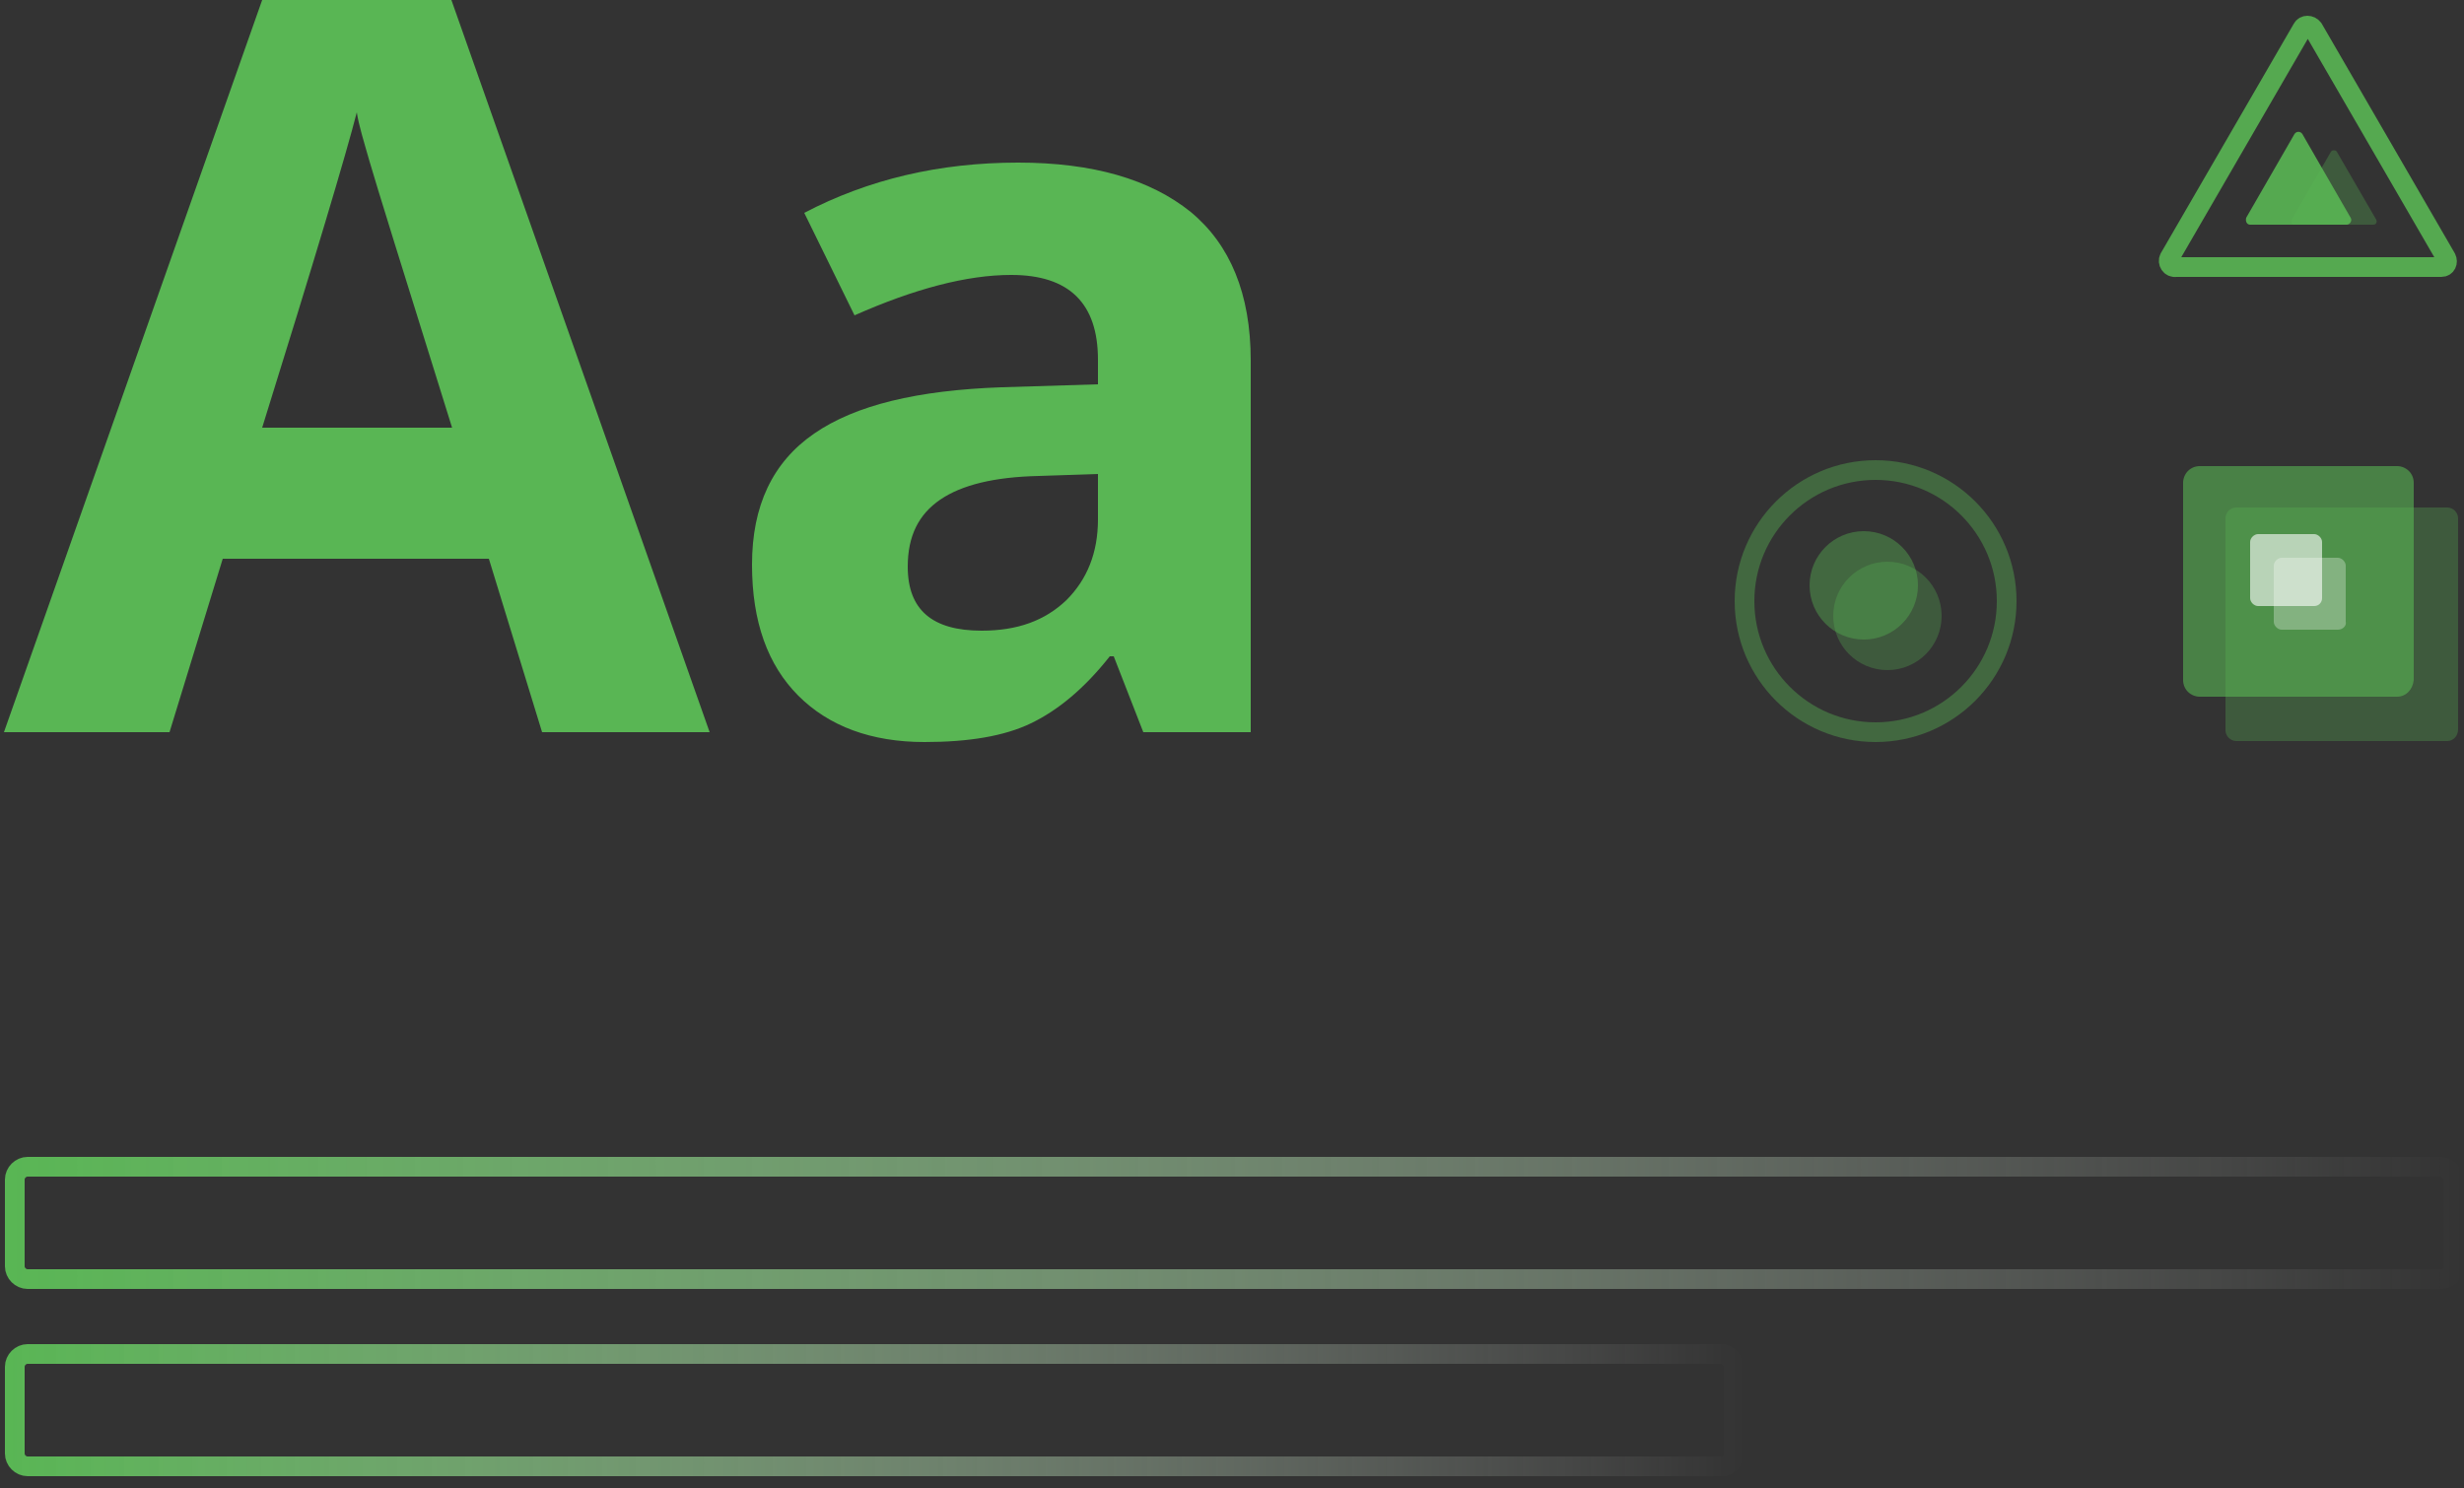 <svg width="250" height="151" viewBox="0 0 250 151" fill="none" xmlns="http://www.w3.org/2000/svg">
<rect x="0" y="0" width="250" height="151" fill="#333333" stroke="none"/>
<path d="M247.7 129.8H2.8C2.1 129.8 1.5 129.2 1.5 128.5V119.7C1.5 119 2.1 118.4 2.8 118.4H247.6C248.3 118.4 248.9 119 248.9 119.7V128.5C249 129.2 248.4 129.8 247.7 129.8Z" stroke="url(#paint0_linear)" stroke-width="2" stroke-miterlimit="10"/>
<path d="M174.7 148.8H2.8C2.1 148.8 1.5 148.2 1.5 147.5V138.7C1.5 138 2.1 137.4 2.8 137.4H174.6C175.3 137.4 175.9 138 175.9 138.7V147.5C176 148.2 175.4 148.8 174.7 148.8Z" stroke="url(#paint1_linear)" stroke-width="2" stroke-miterlimit="10"/>
<path d="M55 74.3L49.6 56.7H22.6L17.2 74.3H0.4L26.6 0H45.8L72 74.3H55ZM45.9 43.5C40.9 27.5 38.1 18.5 37.5 16.4C36.9 14.3 36.4 12.7 36.2 11.4C35.1 15.7 31.9 26.4 26.6 43.4H45.9V43.5Z" fill="#59B654"/>
<path d="M116 74.3L113 66.6H112.6C110 69.9 107.3 72.1 104.6 73.4C101.9 74.7 98.3 75.3 93.8 75.3C88.4 75.3 84.1 73.7 81 70.6C77.9 67.5 76.3 63.1 76.3 57.3C76.3 51.3 78.4 46.9 82.6 44C86.8 41.1 93.1 39.6 101.6 39.3L111.4 39V36.5C111.4 30.8 108.5 27.9 102.6 27.9C98.1 27.9 92.8 29.3 86.7 32L81.6 21.6C88.1 18.2 95.3 16.5 103.3 16.5C110.9 16.5 116.7 18.2 120.8 21.5C124.8 24.8 126.9 29.8 126.9 36.6V74.3H116V74.3ZM111.4 48.1L105.4 48.3C100.9 48.4 97.6 49.2 95.4 50.7C93.2 52.2 92.1 54.4 92.1 57.5C92.1 61.9 94.6 64 99.6 64C103.2 64 106 63 108.2 60.9C110.3 58.8 111.4 56.1 111.4 52.7V48.1Z" fill="#59B654"/>
<path opacity="0.3" d="M248.3 75.2H226.9C226.3 75.2 225.8 74.7 225.8 74.1V52.6C225.8 52 226.3 51.5 226.9 51.5H248.3C248.9 51.5 249.4 52 249.4 52.6V74C249.4 74.7 248.9 75.2 248.3 75.2Z" fill="#59B654"/>
<path opacity="0.6" d="M243.2 70.7H223.2C222.3 70.7 221.5 70 221.5 69V49C221.5 48.1 222.2 47.3 223.2 47.3H243.2C244.1 47.3 244.9 48 244.9 49V69C244.8 70 244.1 70.7 243.2 70.7Z" fill="#59B654"/>
<path opacity="0.3" d="M237.2 63.9H231.5C231.1 63.9 230.7 63.5 230.7 63.1V57.4C230.7 57 231.1 56.6 231.5 56.6H237.2C237.6 56.6 238 57 238 57.4V63.1C238.1 63.5 237.7 63.9 237.2 63.9Z" fill="white"/>
<path opacity="0.6" d="M234.8 61.5H229.1C228.7 61.5 228.3 61.1 228.3 60.7V55C228.3 54.6 228.7 54.2 229.1 54.2H234.8C235.2 54.2 235.6 54.6 235.6 55V60.7C235.6 61.1 235.3 61.5 234.8 61.5Z" fill="white"/>
<path opacity="0.4" d="M190.3 74.3C197.645 74.3 203.6 68.345 203.6 61C203.6 53.655 197.645 47.7 190.3 47.7C182.955 47.7 177 53.655 177 61C177 68.345 182.955 74.3 190.3 74.3Z" stroke="#59B654" stroke-width="2" stroke-miterlimit="10" stroke-linecap="round" stroke-linejoin="round"/>
<path opacity="0.3" d="M191.5 68C194.538 68 197 65.538 197 62.5C197 59.462 194.538 57 191.5 57C188.462 57 186 59.462 186 62.5C186 65.538 188.462 68 191.5 68Z" fill="#59B654"/>
<path opacity="0.4" d="M189.1 64.9C192.138 64.9 194.6 62.438 194.6 59.4C194.6 56.362 192.138 53.9 189.1 53.9C186.062 53.9 183.6 56.362 183.6 59.4C183.6 62.438 186.062 64.9 189.1 64.9Z" fill="#59B654"/>
<path opacity="0.9" d="M220.1 26.2L233.6 2.9C233.8 2.5 234.4 2.5 234.7 2.9L248.2 26.2C248.4 26.6 248.2 27.1 247.7 27.1H220.8C220.2 27.2 219.9 26.6 220.1 26.2Z" stroke="#59B654" stroke-width="2" stroke-miterlimit="10" stroke-linecap="round" stroke-linejoin="round"/>
<path opacity="0.3" d="M232.5 22.3L236.5 15.4C236.6 15.2 237 15.2 237.1 15.4L241.1 22.3C241.2 22.5 241.1 22.8 240.8 22.8H232.7C232.5 22.8 232.4 22.5 232.5 22.3Z" fill="#59B654"/>
<path opacity="0.9" d="M227.9 22.1L232.8 13.6C233 13.3 233.4 13.3 233.6 13.6L238.5 22.1C238.7 22.4 238.4 22.8 238.1 22.8H228.3C228 22.8 227.8 22.5 227.9 22.1Z" fill="#59B654"/>
<defs>
<linearGradient id="paint0_linear" x1="0.5" y1="124.084" x2="250" y2="124.084" gradientUnits="userSpaceOnUse">
<stop stop-color="#59B654"/>
<stop offset="1" stop-color="white" stop-opacity="0"/>
</linearGradient>
<linearGradient id="paint1_linear" x1="0.5" y1="143.084" x2="177" y2="143.084" gradientUnits="userSpaceOnUse">
<stop stop-color="#59B654"/>
<stop offset="1" stop-color="white" stop-opacity="0"/>
</linearGradient>
</defs>
</svg>
